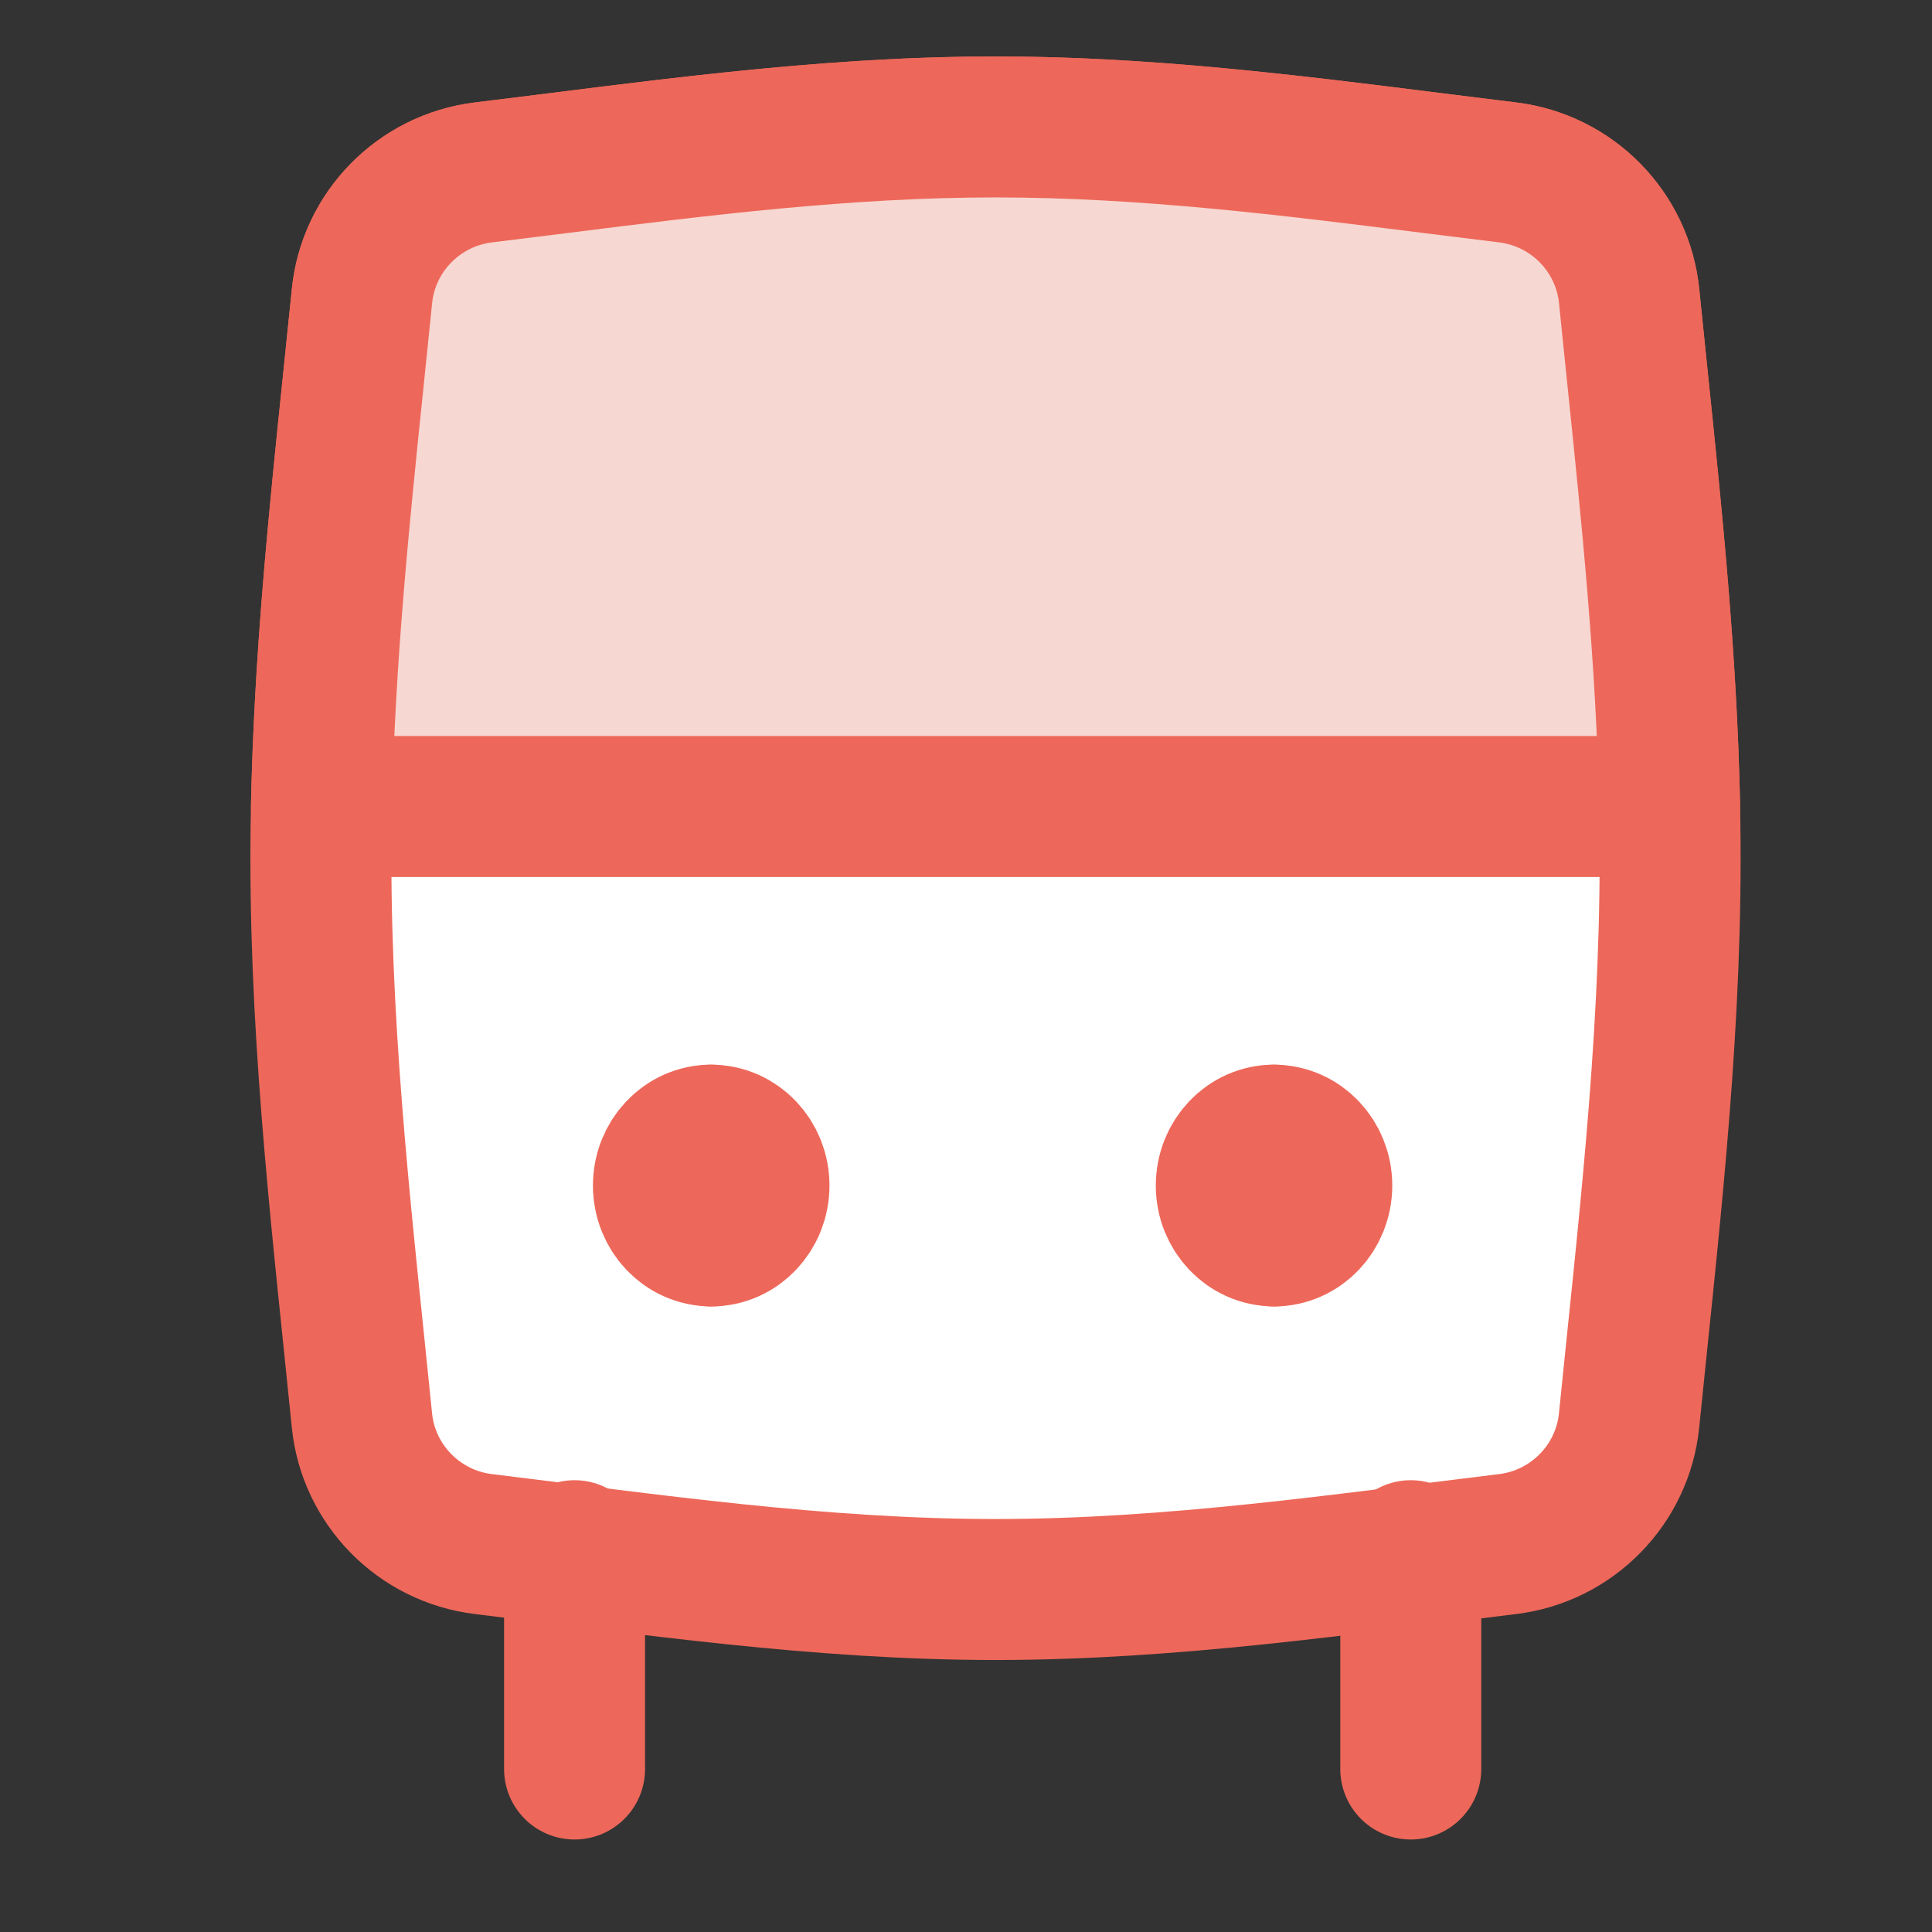<svg width="33" height="33" viewBox="0 0 33 33" fill="none" xmlns="http://www.w3.org/2000/svg">
<rect x="0" y="0" width="33" height="33" fill="#333333" stroke="none"/>
<path d="M6.182 24.26C6.292 25.361 7.159 26.241 8.258 26.374C11.062 26.714 13.991 27.15 17.004 27.15C20.017 27.15 22.947 26.714 25.75 26.374C26.849 26.241 27.716 25.361 27.826 24.26C28.135 21.185 28.527 17.969 28.527 14.659C28.527 11.349 28.135 8.134 27.826 5.059C27.716 3.957 26.849 3.078 25.75 2.945C22.947 2.605 20.017 2.168 17.004 2.168C13.991 2.168 11.062 2.605 8.258 2.945C7.159 3.078 6.292 3.957 6.182 5.059C5.874 8.134 5.481 11.349 5.481 14.659C5.481 17.969 5.874 21.185 6.182 24.26Z" fill="white" stroke="#ED685A" stroke-width="2.408" stroke-linejoin="round"/>
<path d="M9.814 26.487L9.814 30.216" stroke="#ED685A" stroke-width="2.408" stroke-linecap="round" stroke-linejoin="round"/>
<path d="M24.097 26.487L24.097 30.216" stroke="#ED685A" stroke-width="2.408" stroke-linecap="round" stroke-linejoin="round"/>
<path d="M28.519 13.776H5.491C5.542 11.261 5.796 8.803 6.043 6.423C6.09 5.966 6.137 5.511 6.183 5.059C6.293 3.957 7.16 3.078 8.259 2.945C8.686 2.893 9.115 2.839 9.547 2.785C11.956 2.482 14.45 2.168 17.005 2.168C19.56 2.168 22.054 2.482 24.462 2.785C24.895 2.839 25.324 2.893 25.751 2.945C26.85 3.078 27.717 3.957 27.827 5.059C27.873 5.511 27.92 5.966 27.967 6.424C28.214 8.803 28.468 11.261 28.519 13.776Z" fill="#F7D7D2" stroke="#ED685A" stroke-width="2.408" stroke-linejoin="round"/>
<path d="M12.147 21.11C11.697 21.11 11.332 20.725 11.332 20.249C11.332 19.774 11.697 19.389 12.147 19.389" stroke="#ED685A" stroke-width="2.408" stroke-linecap="round" stroke-linejoin="round"/>
<path d="M12.149 19.39C12.599 19.39 12.964 19.775 12.964 20.25C12.964 20.725 12.599 21.111 12.149 21.111" stroke="#ED685A" stroke-width="2.408" stroke-linecap="round" stroke-linejoin="round"/>
<path d="M21.761 21.11C21.311 21.11 20.946 20.725 20.946 20.25C20.946 19.774 21.311 19.389 21.761 19.389" stroke="#ED685A" stroke-width="2.408" stroke-linecap="round" stroke-linejoin="round"/>
<path d="M21.761 19.39C22.212 19.39 22.577 19.775 22.577 20.25C22.577 20.726 22.212 21.111 21.761 21.111" stroke="#ED685A" stroke-width="2.408" stroke-linecap="round" stroke-linejoin="round"/>
</svg>
